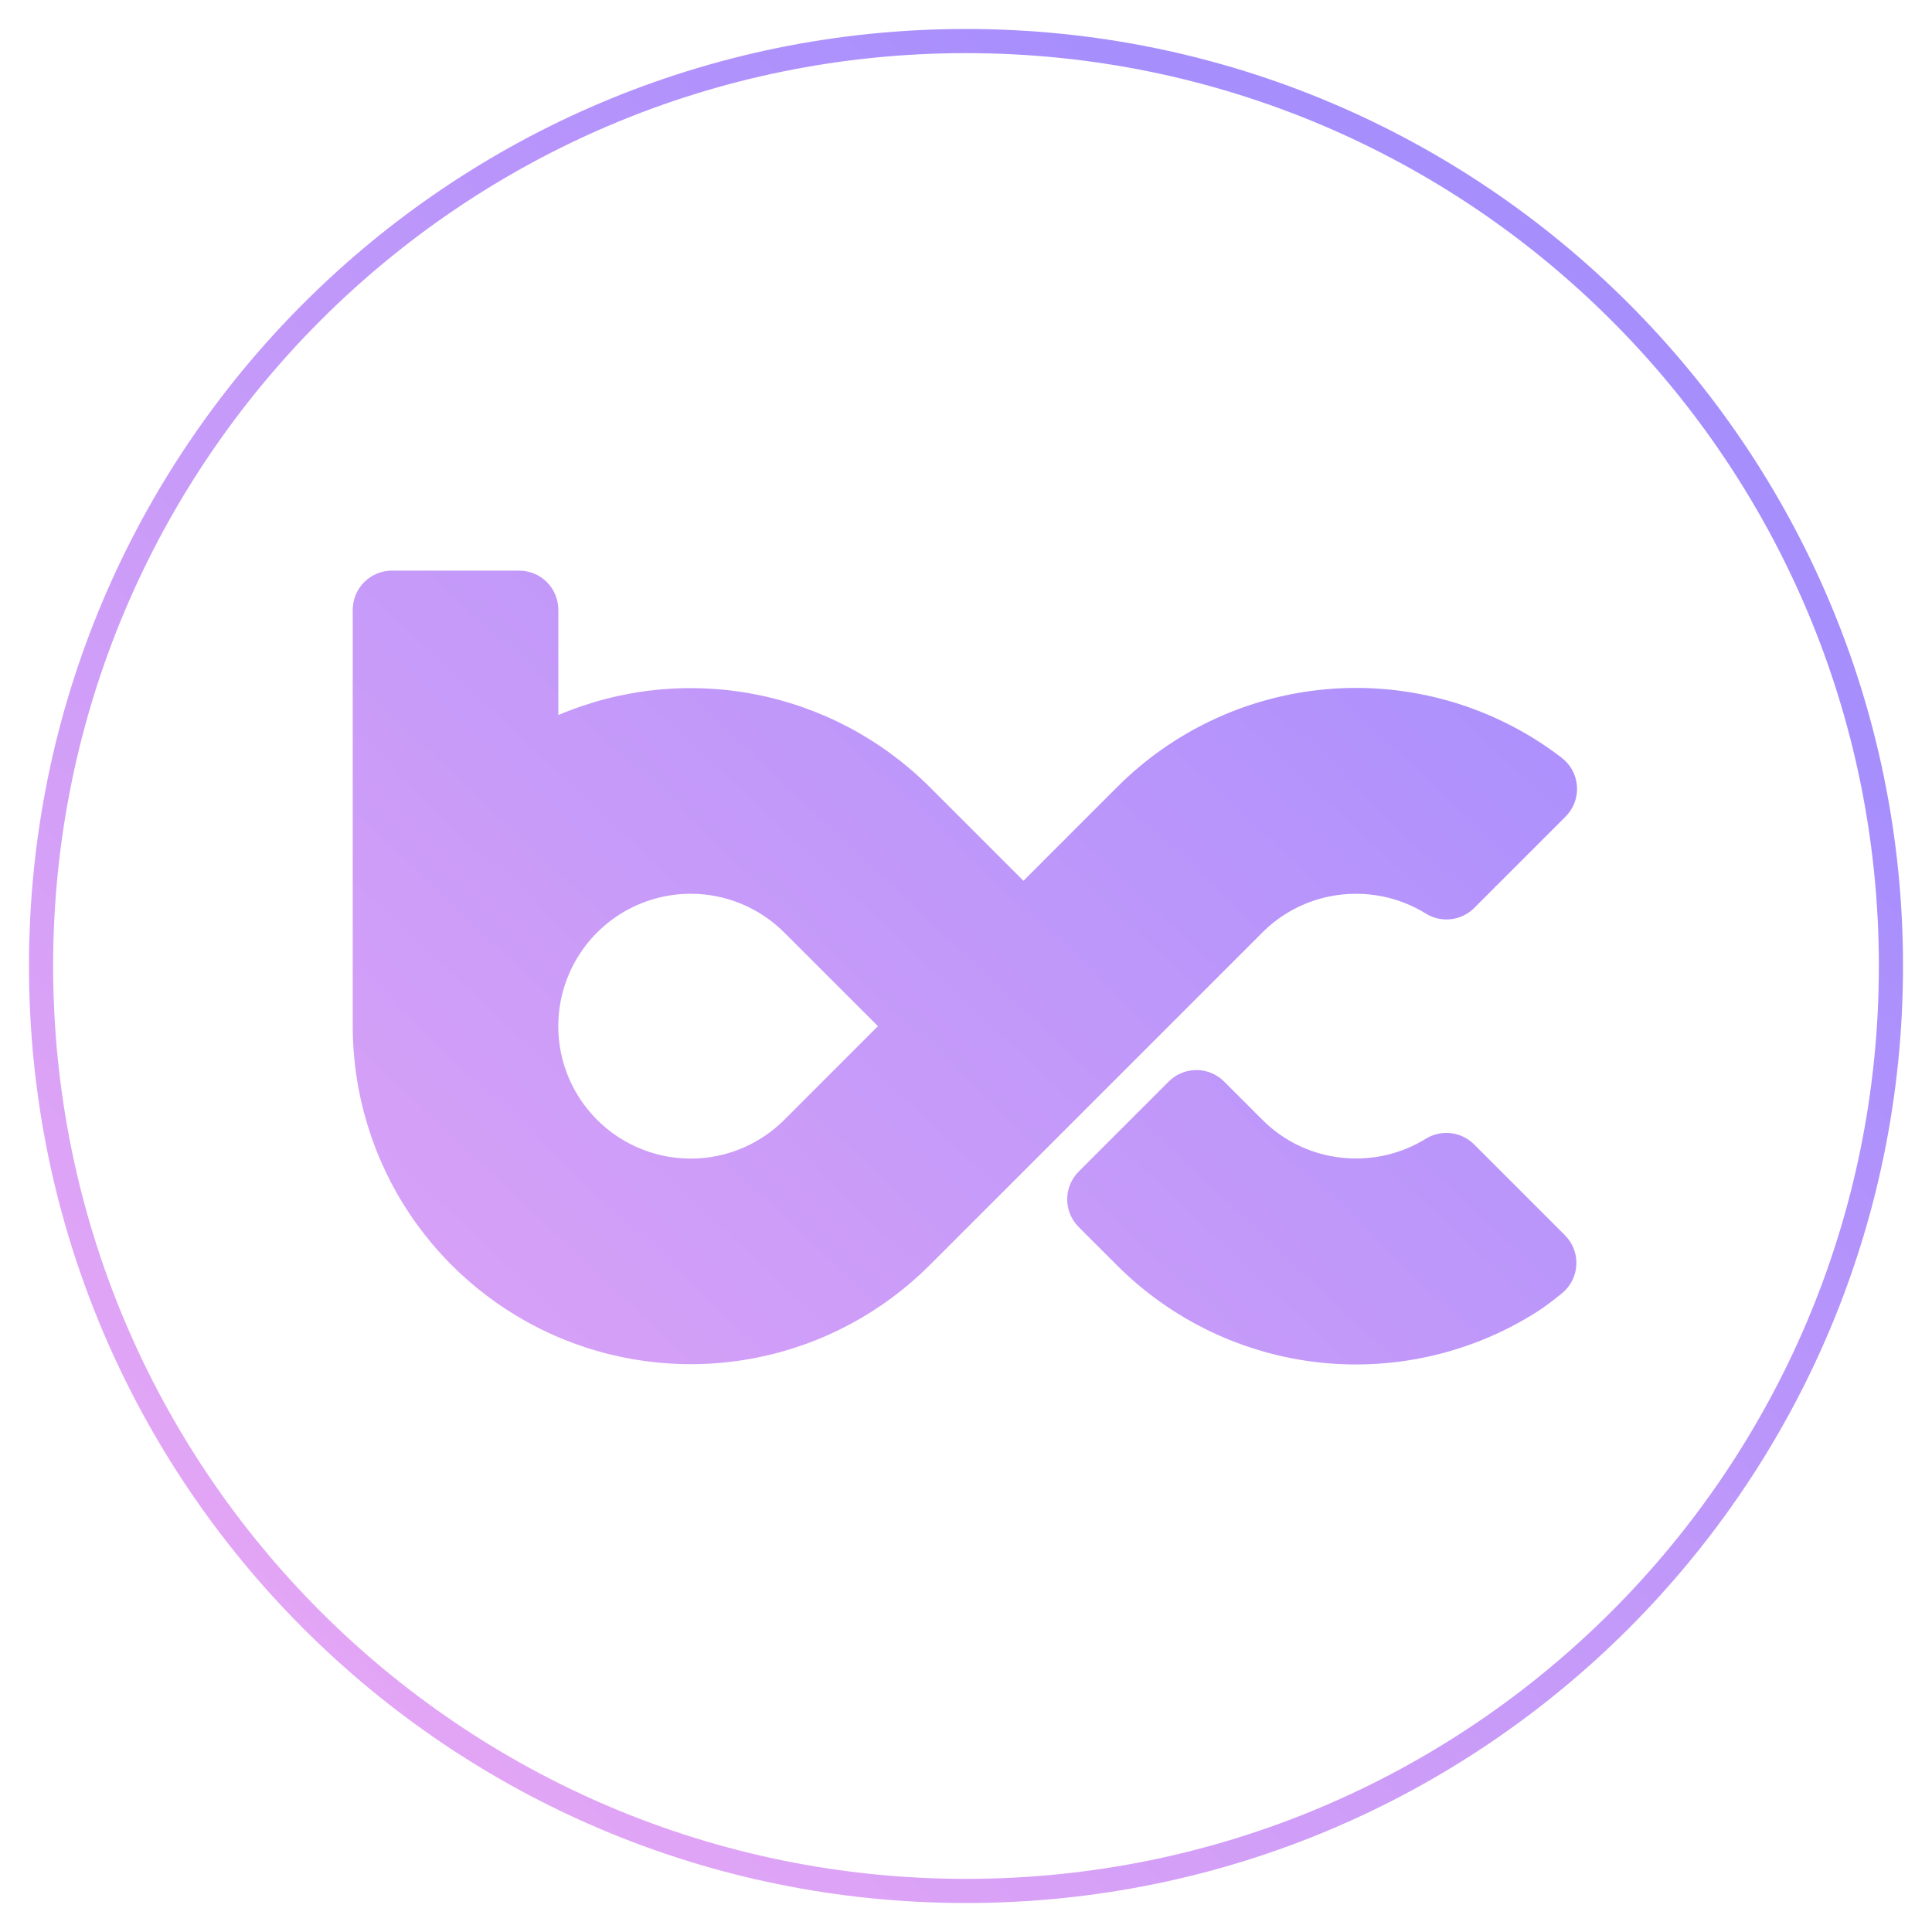 <svg width="400" height="400" viewBox="0 0 400 400" fill="none" xmlns="http://www.w3.org/2000/svg">
<path fill-rule="evenodd" clip-rule="evenodd" d="M275.308 185.588C278.902 184.866 282.604 184.866 286.197 185.588C289.366 186.221 292.396 187.414 295.145 189.111C296.694 190.09 298.529 190.516 300.351 190.319C302.173 190.122 303.875 189.313 305.179 188.024L324.131 169.072C324.951 168.254 325.586 167.271 325.994 166.188C326.402 165.105 326.573 163.947 326.496 162.792C326.42 161.637 326.096 160.512 325.549 159.493C325.001 158.473 324.241 157.583 323.32 156.881C321.715 155.643 320.07 154.488 318.387 153.415C304.955 144.836 288.994 141.106 273.151 142.843C257.308 144.581 242.535 151.681 231.281 162.966L211.895 182.357L192.504 162.966C182.63 153.101 170.034 146.41 156.332 143.751C142.63 141.093 128.446 142.587 115.599 148.043V126.253C115.599 124.102 114.745 122.04 113.224 120.519C111.703 118.999 109.641 118.145 107.491 118.145H81.139C78.989 118.145 76.927 118.999 75.406 120.519C73.885 122.04 73.031 124.102 73.031 126.253V212.454C73.028 226.295 77.13 239.826 84.818 251.335C92.506 262.845 103.435 271.815 116.222 277.112C129.009 282.41 143.08 283.795 156.655 281.094C170.23 278.393 182.699 271.726 192.484 261.938L261.362 193.063C265.169 189.247 270.023 186.645 275.308 185.588ZM162.387 231.84C159.196 235.032 155.267 237.386 150.948 238.694C146.63 240.002 142.055 240.224 137.63 239.34C133.205 238.456 129.066 236.493 125.582 233.626C122.097 230.758 119.375 227.075 117.655 222.903C115.936 218.731 115.273 214.199 115.725 209.709C116.178 205.219 117.732 200.911 120.249 197.165C122.766 193.42 126.169 190.354 130.156 188.24C134.142 186.126 138.589 185.028 143.102 185.045C144.9 185.047 146.695 185.23 148.457 185.592C151.922 186.292 155.217 187.66 158.158 189.622C159.679 190.633 161.095 191.792 162.387 193.084L181.773 212.454L162.387 231.84Z" fill="url(#paint0_linear_1320_46576)"/>
<path d="M286.19 239.316C282.599 240.037 278.9 240.037 275.309 239.316C270.022 238.259 265.167 235.657 261.359 231.84L253.438 223.918C251.917 222.398 249.855 221.544 247.705 221.544C245.555 221.544 243.493 222.398 241.973 223.918L223.324 242.567C222.571 243.32 221.973 244.214 221.566 245.198C221.158 246.182 220.948 247.236 220.948 248.301C220.948 249.366 221.158 250.421 221.566 251.405C221.973 252.389 222.571 253.283 223.324 254.036L231.25 261.957C242.504 273.243 257.277 280.343 273.12 282.08C288.963 283.817 304.923 280.087 318.355 271.509C319.754 270.613 321.599 269.222 323.374 267.775C324.257 267.06 324.98 266.167 325.496 265.154C326.012 264.141 326.309 263.032 326.368 261.897C326.428 260.762 326.248 259.627 325.84 258.566C325.433 257.505 324.806 256.542 324.003 255.739L305.163 236.899C303.86 235.61 302.159 234.801 300.337 234.603C298.515 234.405 296.679 234.83 295.13 235.809C292.38 237.497 289.354 238.684 286.19 239.316Z" fill="url(#paint1_linear_1320_46576)"/>
<path fill-rule="evenodd" clip-rule="evenodd" d="M394 200C394 307.143 307.143 394 200 394C92.857 394 6 307.143 6 200C6 92.857 92.857 6 200 6C307.143 6 394 92.857 394 200ZM389 200C389 304.382 304.382 389 200 389C95.618 389 11 304.382 11 200C11 95.618 95.618 11 200 11C304.382 11 389 95.618 389 200Z" fill="url(#paint2_linear_1320_46576)"/>
<defs>
<linearGradient id="paint0_linear_1320_46576" x1="315.107" y1="35.747" x2="-22.453" y2="394" gradientUnits="userSpaceOnUse">
<stop offset="0.077" stop-color="#A68EFD"/>
<stop offset="1" stop-color="#F4ACF3"/>
</linearGradient>
<linearGradient id="paint1_linear_1320_46576" x1="315.107" y1="35.747" x2="-22.453" y2="394" gradientUnits="userSpaceOnUse">
<stop offset="0.077" stop-color="#A68EFD"/>
<stop offset="1" stop-color="#F4ACF3"/>
</linearGradient>
<linearGradient id="paint2_linear_1320_46576" x1="315.107" y1="35.747" x2="-22.453" y2="394" gradientUnits="userSpaceOnUse">
<stop offset="0.077" stop-color="#A68EFD"/>
<stop offset="1" stop-color="#F4ACF3"/>
</linearGradient>
</defs>
</svg>
